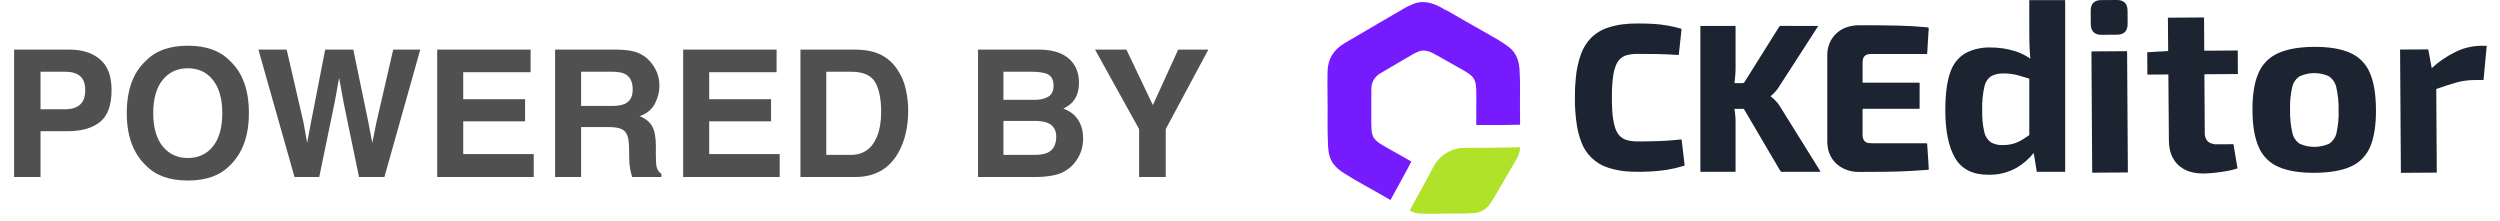 <svg width="113" height="10" viewBox="0 0 113 10" fill="none" xmlns="http://www.w3.org/2000/svg">
<path d="M3.055 5.93H1.832V8H0.637V2.242H3.145C3.723 2.242 4.184 2.391 4.527 2.688C4.871 2.984 5.043 3.444 5.043 4.066C5.043 4.746 4.871 5.227 4.527 5.508C4.184 5.789 3.693 5.93 3.055 5.93ZM3.617 4.73C3.773 4.592 3.852 4.374 3.852 4.074C3.852 3.775 3.772 3.561 3.613 3.434C3.457 3.306 3.237 3.242 2.953 3.242H1.832V4.938H2.953C3.237 4.938 3.458 4.868 3.617 4.73ZM8.492 8.16C7.669 8.16 7.04 7.936 6.605 7.488C6.022 6.939 5.73 6.147 5.73 5.113C5.73 4.059 6.022 3.267 6.605 2.738C7.04 2.29 7.669 2.066 8.492 2.066C9.315 2.066 9.944 2.29 10.379 2.738C10.96 3.267 11.25 4.059 11.25 5.113C11.25 6.147 10.96 6.939 10.379 7.488C9.944 7.936 9.315 8.16 8.492 8.16ZM9.629 6.613C9.908 6.262 10.047 5.762 10.047 5.113C10.047 4.467 9.906 3.969 9.625 3.617C9.346 3.263 8.969 3.086 8.492 3.086C8.016 3.086 7.635 3.262 7.352 3.613C7.068 3.965 6.926 4.465 6.926 5.113C6.926 5.762 7.068 6.262 7.352 6.613C7.635 6.965 8.016 7.141 8.492 7.141C8.969 7.141 9.348 6.965 9.629 6.613ZM17.773 2.242H18.996L17.375 8H16.227L15.531 4.633L15.328 3.52L15.125 4.633L14.43 8H13.312L11.68 2.242H12.957L13.719 5.539L13.883 6.457L14.051 5.559L14.699 2.242H15.969L16.652 5.539L16.828 6.457L17.004 5.574L17.773 2.242ZM23.734 5.484H20.938V6.965H24.125V8H19.762V2.242H23.984V3.262H20.938V4.484H23.734V5.484ZM27.508 5.742H26.266V8H25.09V2.242H27.914C28.318 2.25 28.628 2.299 28.844 2.391C29.062 2.482 29.247 2.616 29.398 2.793C29.523 2.939 29.622 3.1 29.695 3.277C29.768 3.454 29.805 3.656 29.805 3.883C29.805 4.156 29.736 4.426 29.598 4.691C29.46 4.954 29.232 5.141 28.914 5.25C29.18 5.357 29.367 5.509 29.477 5.707C29.588 5.902 29.645 6.202 29.645 6.605V6.992C29.645 7.255 29.655 7.434 29.676 7.527C29.707 7.676 29.78 7.785 29.895 7.855V8H28.57C28.534 7.872 28.508 7.77 28.492 7.691C28.461 7.53 28.444 7.365 28.441 7.195L28.434 6.66C28.428 6.293 28.361 6.048 28.23 5.926C28.103 5.803 27.862 5.742 27.508 5.742ZM28.238 4.695C28.478 4.586 28.598 4.37 28.598 4.047C28.598 3.698 28.482 3.464 28.25 3.344C28.12 3.276 27.924 3.242 27.664 3.242H26.266V4.789H27.629C27.9 4.789 28.103 4.758 28.238 4.695ZM34.852 5.484H32.055V6.965H35.242V8H30.879V2.242H35.102V3.262H32.055V4.484H34.852V5.484ZM38.66 8H36.18V2.242H38.66C39.017 2.247 39.314 2.289 39.551 2.367C39.954 2.5 40.281 2.743 40.531 3.098C40.732 3.384 40.868 3.694 40.941 4.027C41.014 4.361 41.051 4.678 41.051 4.98C41.051 5.746 40.897 6.395 40.59 6.926C40.173 7.642 39.53 8 38.66 8ZM39.555 3.711C39.37 3.398 39.004 3.242 38.457 3.242H37.348V7H38.457C39.025 7 39.421 6.72 39.645 6.16C39.767 5.853 39.828 5.487 39.828 5.062C39.828 4.477 39.737 4.026 39.555 3.711ZM46.816 8H44.207V2.242H47.004C47.71 2.253 48.21 2.457 48.504 2.855C48.681 3.1 48.77 3.393 48.77 3.734C48.77 4.086 48.681 4.368 48.504 4.582C48.405 4.702 48.259 4.811 48.066 4.91C48.361 5.017 48.582 5.186 48.73 5.418C48.882 5.65 48.957 5.931 48.957 6.262C48.957 6.603 48.871 6.909 48.699 7.18C48.59 7.359 48.453 7.51 48.289 7.633C48.104 7.773 47.885 7.87 47.633 7.922C47.383 7.974 47.111 8 46.816 8ZM46.789 5.465H45.355V7H46.77C47.022 7 47.219 6.966 47.359 6.898C47.615 6.773 47.742 6.534 47.742 6.18C47.742 5.88 47.618 5.674 47.371 5.562C47.233 5.5 47.039 5.467 46.789 5.465ZM47.387 4.367C47.543 4.273 47.621 4.105 47.621 3.863C47.621 3.595 47.517 3.418 47.309 3.332C47.129 3.272 46.9 3.242 46.621 3.242H45.355V4.512H46.77C47.022 4.512 47.228 4.464 47.387 4.367ZM54.617 2.242L52.691 5.836V8H51.488V5.836L49.496 2.242H50.914L52.109 4.75L53.254 2.242H54.617Z" fill="#505050"/>
<g clip-path="url(#clip0_31_36)">
<path d="M91.724 1.492C91.724 1.736 91.729 1.974 91.74 2.207C91.747 2.356 91.757 2.504 91.769 2.652C91.559 2.503 91.327 2.389 91.082 2.312C90.725 2.201 90.353 2.145 89.979 2.146C89.584 2.133 89.191 2.221 88.839 2.401C88.511 2.597 88.267 2.906 88.153 3.271C88.003 3.681 87.928 4.252 87.928 4.983C87.928 5.922 88.076 6.642 88.372 7.144C88.668 7.647 89.164 7.898 89.859 7.898C90.311 7.913 90.758 7.804 91.153 7.582C91.448 7.408 91.71 7.181 91.924 6.913L92.063 7.765H93.346V0.007H91.723L91.724 1.492ZM91 6.496C90.839 6.54 90.673 6.56 90.506 6.557C90.324 6.565 90.143 6.52 89.985 6.43C89.831 6.317 89.725 6.151 89.689 5.964C89.616 5.639 89.585 5.305 89.596 4.972C89.584 4.619 89.617 4.265 89.694 3.92C89.731 3.727 89.841 3.556 90.001 3.443C90.17 3.355 90.36 3.312 90.55 3.321C90.784 3.317 91.016 3.347 91.241 3.41C91.388 3.454 91.549 3.502 91.724 3.554V6.107C91.613 6.183 91.51 6.25 91.417 6.308C91.287 6.389 91.147 6.452 91 6.496Z" fill="#1C2331"/>
<path d="M95.68 1.89637e-05L94.978 0.004C94.656 0.006 94.496 0.172 94.499 0.501L94.502 1.082C94.504 1.411 94.666 1.575 94.988 1.573L95.69 1.568C96.011 1.566 96.171 1.401 96.169 1.072L96.166 0.491C96.164 0.161 96.002 -0.002 95.68 1.89637e-05Z" fill="#1C2331"/>
<path d="M96.145 2.313L94.533 2.324L94.567 7.805L96.18 7.795L96.145 2.313Z" fill="#1C2331"/>
<path d="M99.623 0.789L97.989 0.799L98.001 2.307L97.055 2.363L97.061 3.372L98.01 3.366L98.034 6.349C98.037 6.825 98.177 7.193 98.453 7.455C98.728 7.716 99.111 7.845 99.601 7.842C99.733 7.841 99.894 7.831 100.084 7.812C100.274 7.792 100.464 7.766 100.654 7.731C100.817 7.704 100.978 7.664 101.136 7.613L100.953 6.518L100.251 6.522C100.089 6.538 99.927 6.494 99.795 6.399C99.744 6.342 99.705 6.275 99.681 6.203C99.657 6.13 99.648 6.053 99.655 5.977L99.639 3.356L101.152 3.346L101.146 2.282L99.632 2.292L99.623 0.789Z" fill="#1C2331"/>
<path d="M106.226 2.388C105.816 2.204 105.27 2.114 104.59 2.118C103.917 2.122 103.375 2.219 102.963 2.408C102.561 2.587 102.243 2.913 102.075 3.319C101.894 3.737 101.807 4.297 101.811 4.999C101.815 5.686 101.91 6.237 102.096 6.653C102.268 7.057 102.591 7.377 102.996 7.547C103.41 7.727 103.953 7.815 104.626 7.811C105.306 7.807 105.85 7.712 106.258 7.527C106.658 7.351 106.972 7.026 107.136 6.622C107.312 6.204 107.399 5.651 107.394 4.964C107.39 4.262 107.297 3.703 107.115 3.287C106.946 2.884 106.627 2.562 106.226 2.388ZM105.613 5.995C105.593 6.097 105.553 6.194 105.495 6.28C105.437 6.366 105.363 6.44 105.276 6.496C105.068 6.588 104.845 6.636 104.618 6.638C104.392 6.639 104.168 6.594 103.959 6.505C103.872 6.449 103.796 6.377 103.737 6.291C103.678 6.206 103.637 6.109 103.616 6.008C103.538 5.674 103.503 5.331 103.511 4.988C103.498 4.642 103.529 4.296 103.603 3.957C103.623 3.855 103.663 3.757 103.721 3.671C103.779 3.584 103.853 3.509 103.94 3.451C104.146 3.356 104.37 3.306 104.597 3.304C104.824 3.303 105.049 3.35 105.256 3.443C105.344 3.5 105.419 3.574 105.478 3.66C105.537 3.746 105.578 3.843 105.6 3.945C105.678 4.282 105.713 4.628 105.705 4.975C105.717 5.318 105.686 5.66 105.613 5.995Z" fill="#1C2331"/>
<path d="M112.114 2.07C111.722 2.079 111.337 2.174 110.986 2.348C110.596 2.539 110.234 2.785 109.914 3.079L109.757 2.232L108.484 2.24L108.52 7.812L110.143 7.802L110.119 4.022C110.47 3.898 110.765 3.803 111.006 3.736C111.266 3.661 111.535 3.622 111.806 3.618L112.256 3.615L112.4 2.069L112.114 2.07Z" fill="#1C2331"/>
<path d="M82.083 7.426C81.557 6.582 81.032 5.738 80.507 4.894C80.456 4.806 80.398 4.721 80.335 4.641C80.244 4.534 80.142 4.437 80.031 4.352C80.042 4.335 80.056 4.321 80.073 4.31C80.2 4.203 80.311 4.077 80.401 3.937C80.984 3.034 81.567 2.131 82.15 1.228C82.16 1.212 82.176 1.199 82.175 1.179C82.165 1.169 82.154 1.172 82.144 1.172C81.593 1.172 81.041 1.171 80.49 1.17C80.475 1.169 80.459 1.173 80.446 1.181C80.433 1.189 80.422 1.201 80.415 1.215C80.126 1.676 79.837 2.138 79.547 2.599C79.317 2.965 79.087 3.331 78.859 3.698C78.849 3.718 78.833 3.735 78.813 3.746C78.793 3.757 78.769 3.761 78.747 3.758C78.649 3.753 78.551 3.757 78.453 3.756C78.435 3.756 78.415 3.762 78.398 3.749C78.4 3.73 78.4 3.71 78.403 3.691C78.436 3.459 78.451 3.224 78.448 2.99V1.203C78.448 1.183 78.441 1.171 78.418 1.172H78.386L76.93 1.171C76.846 1.171 76.857 1.161 76.857 1.247V7.693C76.857 7.708 76.857 7.723 76.857 7.738C76.856 7.756 76.863 7.766 76.882 7.765H78.376C78.459 7.765 78.448 7.772 78.448 7.694V5.505C78.448 5.449 78.445 5.394 78.444 5.338C78.436 5.198 78.42 5.059 78.395 4.921H78.454C78.558 4.921 78.663 4.923 78.767 4.919C78.784 4.918 78.802 4.922 78.817 4.93C78.832 4.939 78.844 4.953 78.85 4.969C79.386 5.882 79.922 6.793 80.458 7.705C80.467 7.725 80.481 7.741 80.5 7.752C80.518 7.763 80.54 7.768 80.561 7.767C81.115 7.764 81.668 7.765 82.222 7.765C82.242 7.765 82.262 7.763 82.29 7.762C82.281 7.747 82.276 7.738 82.271 7.73L82.083 7.426Z" fill="#1C2331"/>
<path d="M87.112 6.555C87.107 6.475 87.108 6.475 87.03 6.475H84.616C84.563 6.475 84.51 6.472 84.457 6.464C84.4 6.459 84.345 6.436 84.301 6.399C84.257 6.362 84.225 6.311 84.211 6.255C84.197 6.206 84.189 6.155 84.189 6.104C84.189 5.723 84.188 5.343 84.188 4.962C84.188 4.93 84.194 4.913 84.229 4.918C84.244 4.919 84.259 4.919 84.274 4.918H86.688C86.703 4.918 86.718 4.917 86.733 4.918C86.762 4.921 86.77 4.906 86.767 4.88C86.766 4.867 86.767 4.854 86.767 4.842V3.814C86.767 3.725 86.78 3.736 86.691 3.736H84.251C84.18 3.736 84.189 3.739 84.189 3.675V2.839C84.189 2.792 84.193 2.746 84.202 2.7C84.209 2.638 84.237 2.58 84.281 2.535C84.324 2.491 84.381 2.462 84.443 2.453C84.491 2.444 84.54 2.441 84.589 2.442H87.028C87.043 2.442 87.058 2.441 87.073 2.442C87.097 2.444 87.108 2.433 87.109 2.409C87.109 2.397 87.112 2.384 87.112 2.371C87.122 2.206 87.132 2.04 87.141 1.875C87.153 1.692 87.166 1.51 87.176 1.327C87.181 1.242 87.179 1.24 87.094 1.233C86.876 1.215 86.657 1.195 86.439 1.182C86.222 1.17 86.001 1.161 85.782 1.157C85.197 1.144 84.612 1.139 84.026 1.141C83.867 1.14 83.708 1.162 83.555 1.205C83.38 1.251 83.218 1.333 83.077 1.446C82.936 1.559 82.821 1.7 82.739 1.86C82.639 2.056 82.589 2.273 82.593 2.493C82.592 3.147 82.592 3.8 82.593 4.453V6.368C82.592 6.44 82.596 6.512 82.604 6.584C82.624 6.802 82.7 7.012 82.824 7.192C82.949 7.372 83.118 7.517 83.315 7.613C83.543 7.726 83.795 7.78 84.049 7.771C84.806 7.766 85.564 7.773 86.321 7.729C86.595 7.713 86.869 7.695 87.142 7.676C87.171 7.674 87.183 7.668 87.181 7.635C87.173 7.531 87.169 7.427 87.162 7.323C87.144 7.068 87.127 6.811 87.112 6.555Z" fill="#1C2331"/>
<path d="M76.139 7.415C76.097 7.057 76.055 6.698 76.013 6.34C76.01 6.311 75.999 6.3 75.969 6.303C75.896 6.312 75.822 6.321 75.748 6.327C75.49 6.35 75.231 6.369 74.972 6.377C74.635 6.386 74.299 6.396 73.963 6.392C73.847 6.391 73.73 6.378 73.616 6.353C73.439 6.323 73.279 6.23 73.165 6.091C73.091 5.992 73.034 5.88 72.999 5.761C72.927 5.509 72.884 5.249 72.873 4.988C72.855 4.738 72.856 4.489 72.858 4.239C72.858 3.954 72.88 3.669 72.923 3.387C72.946 3.229 72.989 3.075 73.05 2.928C73.094 2.817 73.164 2.72 73.254 2.642C73.344 2.565 73.452 2.51 73.568 2.484C73.698 2.452 73.832 2.436 73.965 2.436C74.593 2.435 75.22 2.439 75.847 2.485C75.869 2.487 75.88 2.48 75.883 2.46C75.884 2.45 75.885 2.439 75.886 2.429C75.906 2.245 75.926 2.062 75.946 1.879C75.965 1.702 75.982 1.524 76.003 1.347C76.007 1.313 75.998 1.301 75.964 1.291C75.568 1.177 75.161 1.106 74.75 1.081C74.515 1.065 74.278 1.063 74.042 1.061C73.802 1.058 73.562 1.072 73.323 1.102C73.111 1.13 72.902 1.177 72.698 1.243C72.392 1.338 72.114 1.509 71.891 1.739C71.706 1.938 71.562 2.172 71.467 2.427C71.339 2.781 71.258 3.149 71.226 3.523C71.196 3.809 71.182 4.095 71.185 4.382C71.179 4.813 71.209 5.244 71.276 5.669C71.315 5.92 71.38 6.166 71.469 6.403C71.567 6.682 71.729 6.933 71.942 7.137C72.156 7.342 72.415 7.495 72.698 7.583C73.042 7.694 73.4 7.753 73.761 7.76C74.289 7.781 74.817 7.754 75.339 7.677C75.598 7.634 75.854 7.574 76.105 7.498C76.135 7.489 76.152 7.474 76.142 7.44C76.141 7.432 76.139 7.423 76.139 7.415Z" fill="#1C2331"/>
<path d="M66.016 6.69C65.799 6.717 65.59 6.789 65.402 6.9C65.172 7.032 64.98 7.22 64.841 7.446C64.798 7.518 64.555 7.985 64.555 7.985L63.719 9.513L63.728 9.519C63.767 9.544 63.808 9.565 63.851 9.582C63.978 9.628 64.111 9.652 64.246 9.655C64.751 9.678 65.257 9.648 65.763 9.652C66.053 9.661 66.343 9.654 66.632 9.63C66.771 9.623 66.906 9.584 67.027 9.514C67.151 9.443 67.258 9.345 67.339 9.228C67.395 9.145 67.453 9.065 67.503 8.979C67.744 8.571 67.983 8.163 68.221 7.753C68.296 7.625 68.369 7.496 68.443 7.367C68.48 7.303 68.518 7.239 68.555 7.175C68.65 7.018 68.702 6.84 68.708 6.657L67.404 6.68C67.404 6.68 66.146 6.675 66.016 6.69Z" fill="#AFE229"/>
<path d="M62.848 9.044L63.609 7.653C63.609 7.653 63.695 7.487 63.792 7.302C63.668 7.235 63.547 7.162 63.425 7.091C63.079 6.888 62.719 6.708 62.38 6.492C62.288 6.437 62.206 6.367 62.136 6.285C62.028 6.151 62 5.991 61.992 5.826C61.971 5.416 61.99 5.007 61.983 4.598C61.98 4.403 61.983 4.208 61.986 4.013C61.99 3.691 62.139 3.46 62.413 3.3C62.691 3.137 62.969 2.975 63.246 2.812C63.466 2.683 63.687 2.555 63.908 2.427C63.959 2.398 64.013 2.375 64.066 2.35C64.338 2.222 64.585 2.303 64.826 2.435C64.841 2.444 64.855 2.454 64.87 2.463C64.993 2.522 65.112 2.588 65.228 2.659C65.546 2.837 65.863 3.016 66.18 3.196C66.275 3.252 66.367 3.313 66.455 3.38C66.649 3.524 66.709 3.73 66.721 3.958C66.737 4.242 66.728 4.527 66.727 4.811C66.725 5.09 66.731 5.369 66.728 5.649C67.319 5.646 67.986 5.649 67.986 5.649L68.709 5.636C68.706 5.344 68.702 5.052 68.702 4.76C68.702 4.236 68.717 3.712 68.686 3.189C68.662 2.769 68.55 2.389 68.194 2.122C68.032 1.999 67.863 1.886 67.688 1.783C67.106 1.45 66.524 1.118 65.94 0.787C65.722 0.664 65.513 0.524 65.282 0.423C65.255 0.406 65.228 0.388 65.2 0.372C64.758 0.127 64.305 -0.025 63.806 0.21C63.71 0.256 63.61 0.297 63.517 0.351C63.113 0.583 62.709 0.817 62.307 1.054C61.798 1.351 61.291 1.649 60.783 1.947C60.282 2.241 60.01 2.664 60.005 3.258C60.001 3.617 59.996 3.975 60.004 4.334C60.02 5.088 59.987 5.842 60.028 6.595C60.044 6.899 60.097 7.194 60.297 7.443C60.424 7.594 60.576 7.723 60.745 7.825C61.367 8.226 62.028 8.559 62.665 8.935C62.726 8.971 62.787 9.007 62.848 9.044Z" fill="#771BFF"/>
</g>
<defs>
<clipPath id="clip0_31_36">
<rect width="52.4" height="10" fill="white" transform="translate(60)"/>
</clipPath>
</defs>
</svg>

